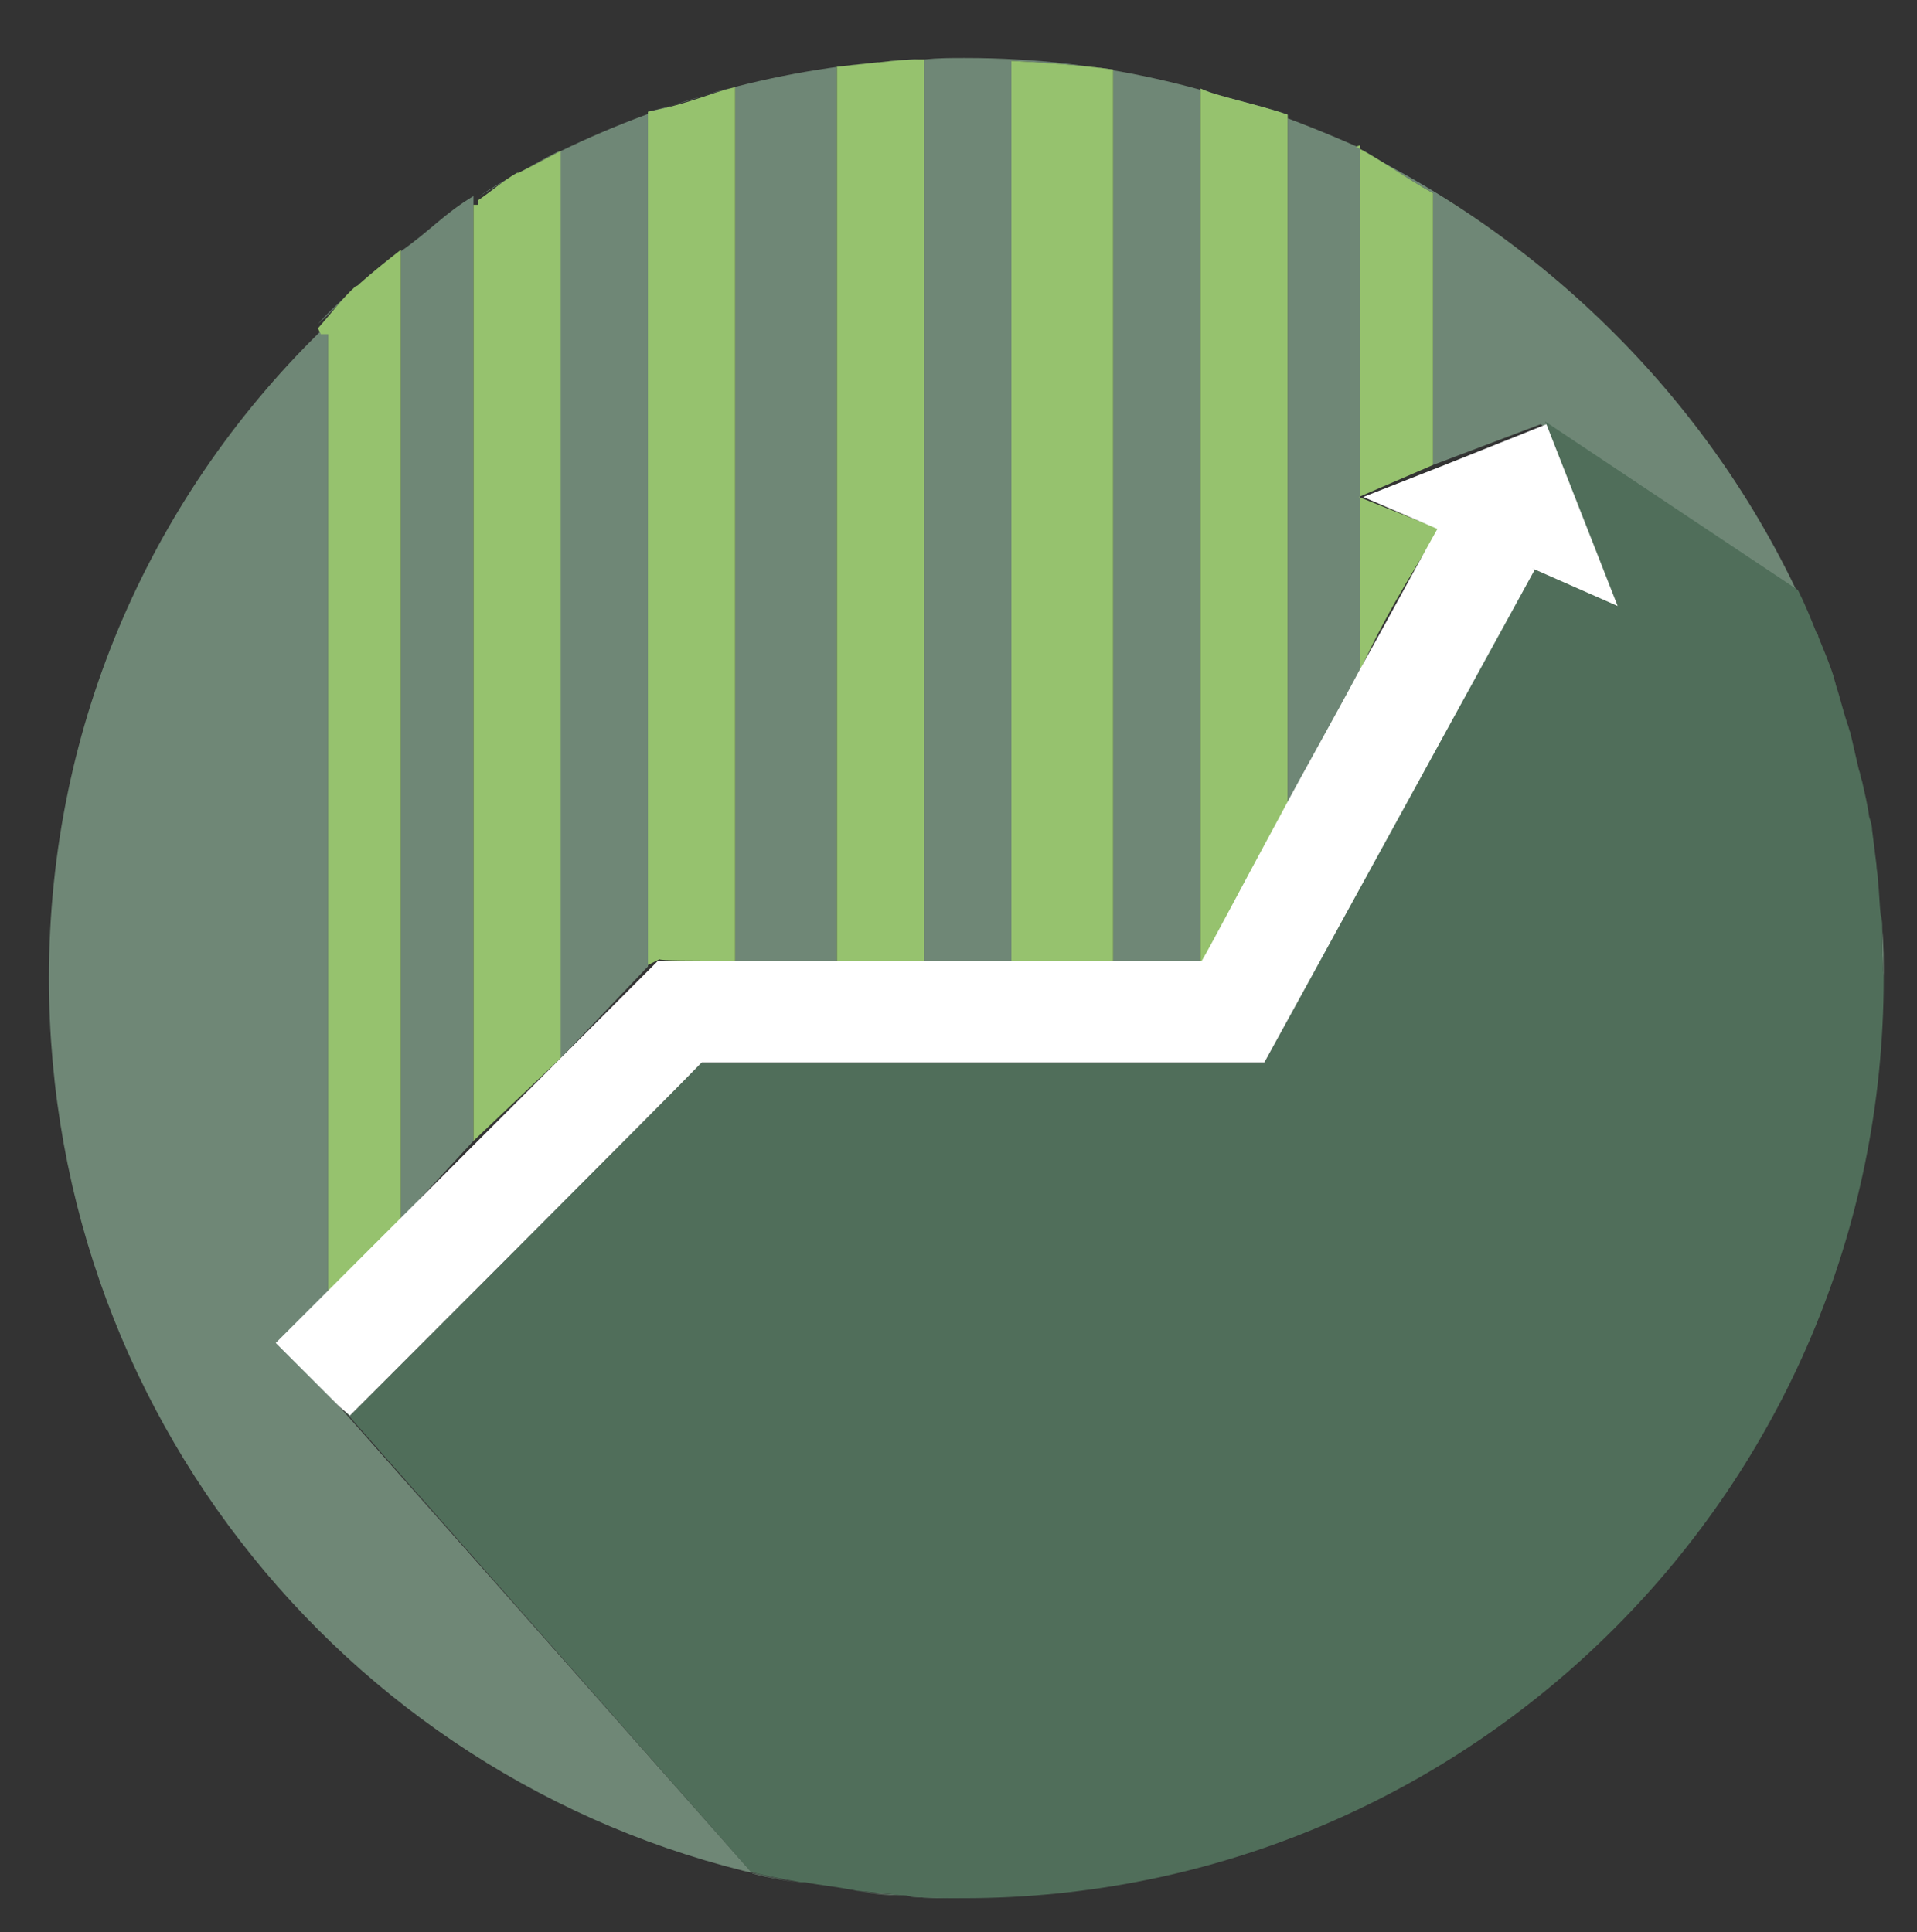 <svg version="1.1" xmlns="http://www.w3.org/2000/svg" xmlns:xlink="http://www.w3.org/1999/xlink" preserveAspectRatio="xMidYMid meet" viewBox="993 396 125 126"><rect x="993" y="396" width="125" height="126" fill="#333333" stroke="none"/><g data-item-type="text" data-item="Business" id="logo__item--business" class="logo__item">
    <g class="logo__item__inner" transform="translate(984.057 388.5) scale(0.948 0.948) rotate(0 0 0)">
        
<g>
	<path fill="#6F8776" d="M67.9,138c-1.1-0.1-2.1-0.3-3.1-0.5C65.8,137.7,66.8,137.9,67.9,138z" data-part-id="logo__item--logo_0__0"></path>
	<path fill="#6F8776" d="M71.4,138.3c-1-0.1-1.9-0.1-2.9-0.3C69.4,138.2,70.4,138.3,71.4,138.3z" data-part-id="logo__item--logo_0__1"></path>
	<path fill="#6F8776" d="M75.7,138.5c-1.2,0-2.4,0-3.6-0.1C73.3,138.4,74.5,138.5,75.7,138.5z" data-part-id="logo__item--logo_0__2"></path>
	<path fill="#6F8776" d="M31.3,30.2c0.9-0.8,1.7-1.7,2.6-2.5C33,28.5,32.1,29.3,31.3,30.2z" data-part-id="logo__item--logo_0__3"></path>
	<path fill="#6F8776" d="M32.8,104.7l-4-4.4l3.2-2.8V30.2c-12,11.5-19.2,27.4-19.2,45c0,31.1,22.3,57,51.9,62.3   c-1.1-0.2-2.4-0.4-3.5-0.7L32.8,104.7z" data-part-id="logo__item--logo_0__4"></path>
	<path fill="#6F8776" d="M138.9,71.8c0.1,1.1,0.1,2.3,0.1,3.4C138.9,74.1,138.9,72.9,138.9,71.8z" data-part-id="logo__item--logo_0__5"></path>
	<path fill="#6F8776" d="M138.6,68.4c0.1,0.8,0.1,1.6,0.2,2.5C138.7,70,138.7,69.2,138.6,68.4z" data-part-id="logo__item--logo_0__6"></path>
	<path fill="#6F8776" d="M42,86.4V21.4c-2,1.2-3,2.4-5,3.8v66.6L42,86.4z" data-part-id="logo__item--logo_0__7"></path>
	<path fill="#6F8776" d="M79,74V12.1c2,0.1,5,0.3,7,0.6V74c2,0,5,0,6,0V14c1,0.5,4,1.1,6,1.8V64c2-3.2,3-6.7,5-9.9v-36   c-9-4-17.4-6.2-27.2-6.2c-1,0-1.8,0-2.8,0.1v62C75,74,77,74,79,74z" data-part-id="logo__item--logo_0__8"></path>
	<path fill="#6F8776" d="M137.5,61.7c0.2,0.8,0.3,1.6,0.5,2.5C137.8,63.3,137.7,62.5,137.5,61.7z" data-part-id="logo__item--logo_0__9"></path>
	<path fill="#6F8776" d="M138.1,65c0.1,0.8,0.2,1.6,0.3,2.4C138.4,66.6,138.3,65.8,138.1,65z" data-part-id="logo__item--logo_0__10"></path>
	<path fill="#6F8776" d="M108,39.9l7.4-2.8L133,48.7c0.5,1,1,2,1.4,3C128.4,37,116.8,25,102.6,18.1c2,0.9,3.4,2,5.4,3.1V39.9z" data-part-id="logo__item--logo_0__11"></path>
	<path fill="#6F8776" d="M69.9,12.2c0.9-0.1,1.8-0.2,2.7-0.2C71.8,12.1,70.8,12.1,69.9,12.2z" data-part-id="logo__item--logo_0__12"></path>
	<path fill="#6F8776" d="M134.5,51.9c0.4,0.9,0.7,1.9,1.1,2.9C135.2,53.8,134.9,52.8,134.5,51.9z" data-part-id="logo__item--logo_0__13"></path>
	<path fill="#6F8776" d="M136.7,58.4c0.2,0.8,0.4,1.7,0.6,2.6C137.1,60.1,136.9,59.2,136.7,58.4z" data-part-id="logo__item--logo_0__14"></path>
	<path fill="#6F8776" d="M42.4,21.4c0.9-0.6,1.8-1.1,2.7-1.6C44.2,20.3,43.3,20.9,42.4,21.4z" data-part-id="logo__item--logo_0__15"></path>
	<path fill="#6F8776" d="M34.2,27.5c0.9-0.8,1.8-1.5,2.8-2.3C36,25.9,35.1,26.7,34.2,27.5z" data-part-id="logo__item--logo_0__16"></path>
	<path fill="#6F8776" d="M48,80.7l6-6.3V15.6c3-0.7,4-1.3,6-1.7V74c2,0,4,0,7,0V12.5c1-0.1,1.9-0.2,2.8-0.3   c-8.9,0.8-17.2,3.5-24.7,7.6c0.9-0.5,1.8-1,2.8-1.5V80.7z" data-part-id="logo__item--logo_0__17"></path>
	<path fill="#6F8776" d="M135.7,55.1c0.3,0.9,0.6,1.8,0.8,2.7C136.3,56.9,136,56,135.7,55.1z" data-part-id="logo__item--logo_0__18"></path>
	<path fill="#506E5A" d="M138.9,71.8c0-0.3,0-0.6-0.1-0.9c-0.1-0.8-0.1-1.6-0.2-2.5c0-0.3-0.1-0.7-0.1-1c-0.1-0.8-0.2-1.6-0.3-2.4   c0-0.3-0.1-0.6-0.2-0.9c-0.1-0.8-0.3-1.6-0.5-2.5c-0.1-0.2-0.1-0.5-0.2-0.7c-0.2-0.9-0.4-1.7-0.6-2.6c-0.1-0.2-0.1-0.4-0.2-0.6   c-0.3-0.9-0.5-1.8-0.8-2.7c0-0.1-0.1-0.3-0.1-0.4c-0.3-1-0.7-1.9-1.1-2.9c0-0.1,0-0.1-0.1-0.2c-0.4-1-0.8-2-1.3-3l-17.4-11.6   l4.9,12.5l-5.9-2.6l0.2,0.1L96.4,81c0,0-35.9,0-38.7,0c-1.9,2-24.2,24.3-24.2,24.3l-0.7-0.7l28.3,32.1c1.1,0.3,2.3,0.5,3.4,0.7   c0.1,0,0.2,0,0.3,0c1,0.2,2.1,0.3,3.1,0.5c0.2,0,0.4,0.1,0.6,0.1c1,0.1,1.9,0.2,2.9,0.3c0.2,0,0.5,0,0.7,0.1   c1.2,0.1,2.4,0.1,3.6,0.1c34.9,0,63.3-28.3,63.3-63.3C138.9,74.1,138.9,72.9,138.9,71.8z" data-part-id="logo__item--logo_0__19"></path>
	<path fill="#96C26E" d="M86,12.7c-2-0.3-5-0.5-7-0.6V74c2,0,5,0,7,0V12.7z" data-part-id="logo__item--logo_0__20"></path>
	<path fill="#96C26E" d="M60,74V13.9c-2,0.5-3,1.1-6,1.7v58.7l0.8-0.4C54.8,74,57,74,60,74z" data-part-id="logo__item--logo_0__21"></path>
	<path fill="#96C26E" d="M98,64V15.8c-2-0.7-5-1.3-6-1.8v60c0,0,0.1,0,0.2,0C92.8,73,96,68.7,98,64z" data-part-id="logo__item--logo_0__22"></path>
	<path fill="#96C26E" d="M108.4,44.3l-5.5-2.2l5.1-2.2V21.2c-2-1.1-3.4-2.2-5.3-3.2c0,0,0.3-0.1,0.3-0.1h0v36.1   C105,49.6,107.6,45.7,108.4,44.3z" data-part-id="logo__item--logo_0__23"></path>
	<path fill="#96C26E" d="M37,91.8V25h0c0,0,0,0.1,0,0.1c-0.9,0.7-1.9,1.5-2.8,2.3c-0.1,0.1-0.2,0.2-0.3,0.2c-0.9,0.8-1.8,2-2.6,2.9   c0,0,0.2,0.4,0.2,0.4H32v66.5L37,91.8z" data-part-id="logo__item--logo_0__24"></path>
	<path fill="#96C26E" d="M48,80.7V18.3c-1,0.5-1.9,1-2.9,1.5c0,0,0,0-0.1,0c-0.9,0.5-1.8,1.3-2.7,1.9c0,0,0,0.3,0,0.3H42v64.4   L48,80.7z" data-part-id="logo__item--logo_0__25"></path>
	<path fill="#96C26E" d="M67,74c1,0,4,0,6,0V12l0,0c0,0-0.3,0-0.3,0c-0.9,0-1.9,0.1-2.8,0.2c0,0-0.1,0-0.1,0   c-0.9,0.1-1.8,0.2-2.8,0.3V74z" data-part-id="logo__item--logo_0__26"></path>
	<path fill="#FFFFFF" d="M103.2,42.1l5.1,2.2c-0.8,1.4-2.9,5.3-5.4,9.8c-1.7,3.2-3.7,6.7-5.4,9.9c-2.6,4.8-4.8,9-5.4,10   c-0.1,0-0.2,0-0.3,0c-1.1,0-3.5,0-6.6,0c-1.7,0-3.7,0-5.7,0c-2.2,0-4.6,0-6.9,0c-1.9,0-3.9,0-5.7,0c-2.6,0-4.9,0-6.9,0   c-3.2,0-5.3,0-5.3,0l-0.4,0.4l-6.3,6.3l-5.7,5.7l-5.4,5.4l-5.7,5.7l-2.8,2.8l4.4,4.4l0.7,0.6c0,0,22.3-22.3,24.2-24.3   c2.8,0,38.7,0,38.7,0L115,47.1l-0.2-0.1l5.9,2.6l-4.9-12.5l-7,2.8L103.2,42.1z" data-part-id="logo__item--logo_0__27"></path>
</g>

    </g>
</g></svg>